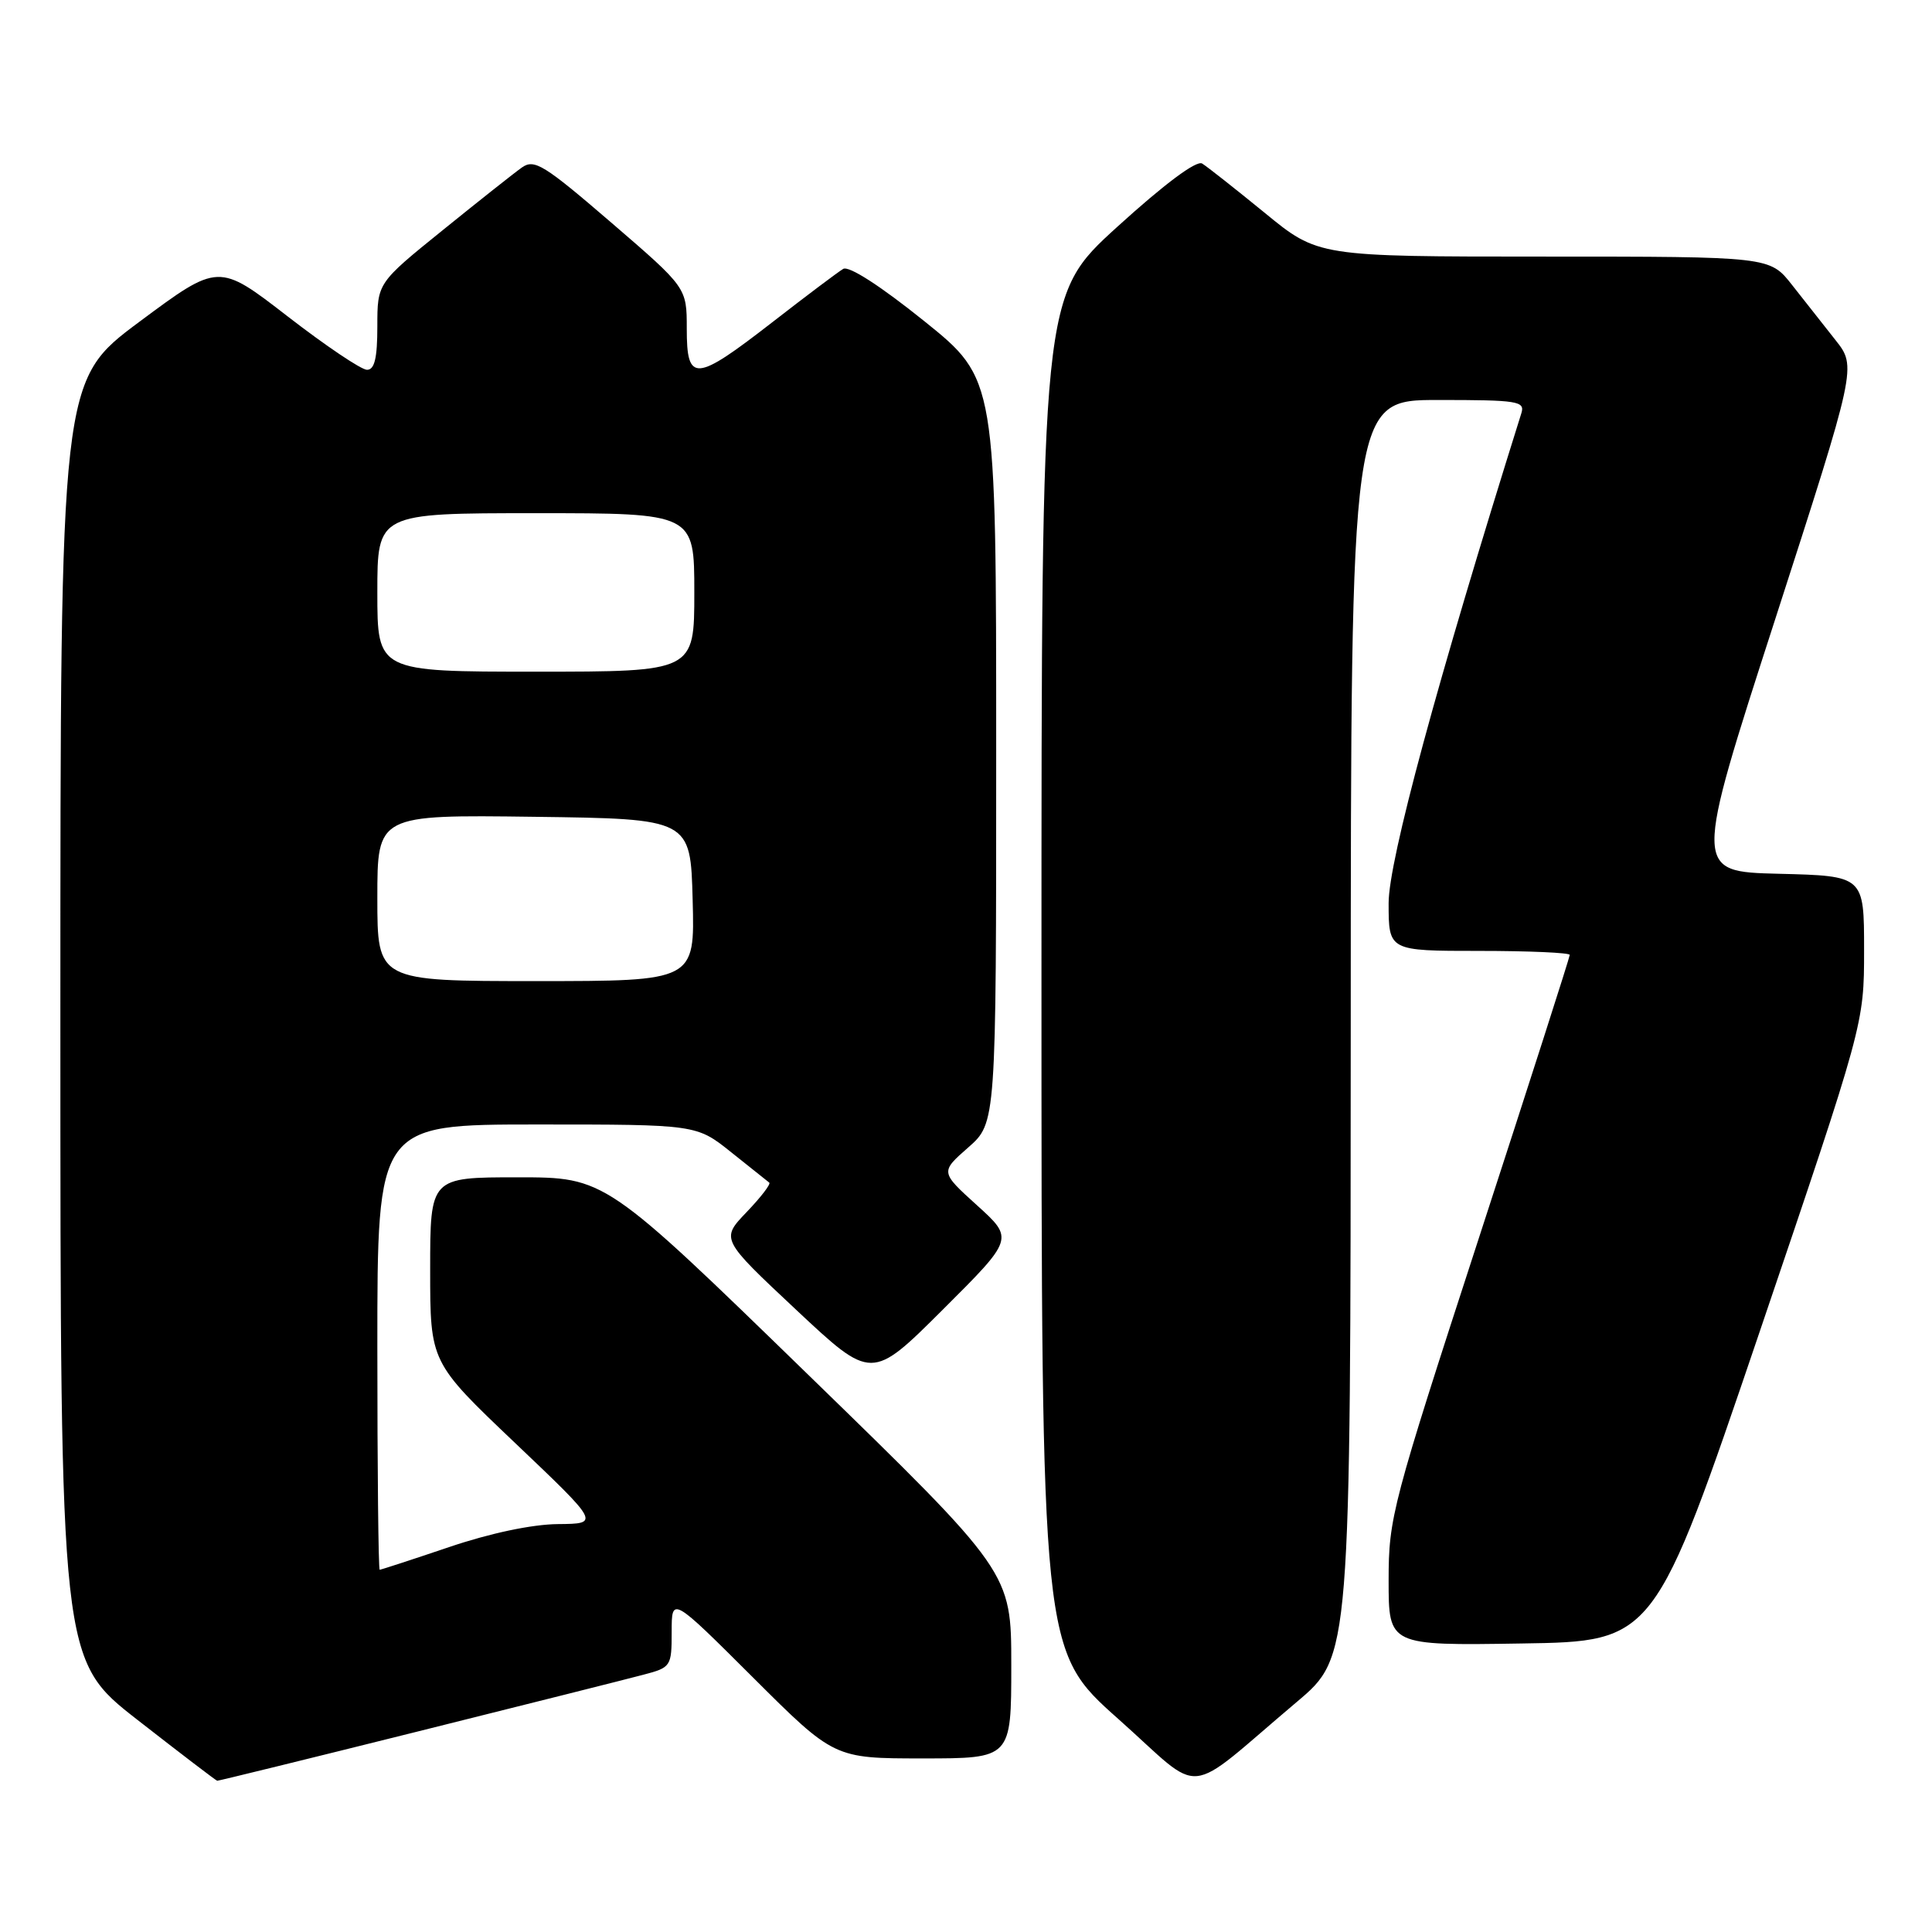 <?xml version="1.0" encoding="UTF-8" standalone="no"?>
<!DOCTYPE svg PUBLIC "-//W3C//DTD SVG 1.1//EN" "http://www.w3.org/Graphics/SVG/1.1/DTD/svg11.dtd" >
<svg xmlns="http://www.w3.org/2000/svg" xmlns:xlink="http://www.w3.org/1999/xlink" version="1.1" viewBox="0 0 256 256">
 <g >
 <path fill="currentColor"
d=" M 171.85 225.50 C 178.96 219.50 178.96 219.50 178.98 136.25 C 179.00 53.00 179.00 53.00 190.57 53.00 C 201.13 53.00 202.09 53.15 201.59 54.75 C 190.39 90.43 184.00 114.04 184.00 119.67 C 184.00 126.00 184.00 126.00 196.00 126.00 C 202.60 126.00 208.00 126.24 208.00 126.53 C 208.00 126.83 202.60 143.65 196.00 163.92 C 184.44 199.43 184.00 201.08 184.00 209.41 C 184.00 218.05 184.00 218.05 201.62 217.77 C 219.23 217.50 219.23 217.50 233.12 176.59 C 247.00 135.68 247.00 135.68 247.00 125.87 C 247.00 116.06 247.00 116.06 235.71 115.78 C 224.41 115.50 224.41 115.50 235.22 82.06 C 246.02 48.61 246.02 48.61 243.21 45.06 C 241.66 43.10 239.07 39.81 237.45 37.75 C 234.50 34.00 234.50 34.00 204.58 34.00 C 174.65 34.00 174.65 34.00 167.58 28.20 C 163.68 25.02 159.96 22.08 159.29 21.67 C 158.54 21.21 154.30 24.37 148.04 30.06 C 138.00 39.19 138.00 39.19 138.00 128.95 C 138.00 218.72 138.00 218.72 148.19 227.78 C 159.77 238.08 156.57 238.39 171.85 225.50 Z  M 55.28 229.45 C 69.70 225.85 83.19 222.46 85.25 221.91 C 88.91 220.95 89.00 220.81 89.00 216.23 C 89.00 211.53 89.00 211.53 99.77 222.27 C 110.53 233.00 110.53 233.00 122.27 233.00 C 134.00 233.00 134.00 233.00 134.00 220.66 C 134.00 208.33 134.00 208.33 107.09 182.16 C 80.19 156.00 80.19 156.00 68.59 156.00 C 57.00 156.00 57.00 156.00 57.00 168.25 C 57.00 180.50 57.00 180.50 68.25 191.20 C 79.50 201.90 79.50 201.90 73.94 201.95 C 70.51 201.98 64.96 203.15 59.50 205.00 C 54.62 206.65 50.48 208.00 50.31 208.00 C 50.14 208.00 50.00 194.72 50.00 178.50 C 50.00 149.00 50.00 149.00 71.15 149.00 C 92.29 149.00 92.29 149.00 96.90 152.69 C 99.43 154.71 101.69 156.52 101.93 156.70 C 102.17 156.88 100.82 158.64 98.93 160.61 C 95.50 164.19 95.50 164.19 105.50 173.56 C 115.50 182.93 115.50 182.93 124.92 173.54 C 134.35 164.14 134.35 164.14 129.47 159.72 C 124.59 155.30 124.59 155.30 128.29 152.05 C 132.00 148.79 132.00 148.79 132.00 99.51 C 132.00 50.22 132.00 50.22 122.48 42.56 C 116.65 37.87 112.48 35.19 111.73 35.63 C 111.05 36.03 106.84 39.20 102.36 42.68 C 92.09 50.65 91.00 50.73 91.00 43.55 C 91.00 38.11 91.00 38.11 81.00 29.50 C 72.08 21.82 70.80 21.03 69.16 22.19 C 68.14 22.91 63.42 26.65 58.66 30.50 C 50.00 37.50 50.00 37.50 50.00 43.25 C 50.00 47.46 49.63 49.00 48.63 49.00 C 47.87 49.00 43.14 45.81 38.11 41.92 C 28.96 34.84 28.96 34.84 18.48 42.63 C 8.00 50.43 8.00 50.43 8.00 135.18 C 8.00 219.93 8.00 219.93 18.25 227.92 C 23.89 232.32 28.63 235.94 28.78 235.96 C 28.93 235.98 40.86 233.05 55.28 229.45 Z  M 50.00 118.98 C 50.00 107.96 50.00 107.96 70.75 108.23 C 91.50 108.50 91.50 108.50 91.78 119.25 C 92.07 130.00 92.07 130.00 71.03 130.00 C 50.00 130.00 50.00 130.00 50.00 118.98 Z  M 50.00 78.50 C 50.00 68.00 50.00 68.00 71.00 68.00 C 92.00 68.00 92.00 68.00 92.00 78.50 C 92.00 89.00 92.00 89.00 71.00 89.00 C 50.00 89.00 50.00 89.00 50.00 78.50 Z "/>
</g>
</svg>
